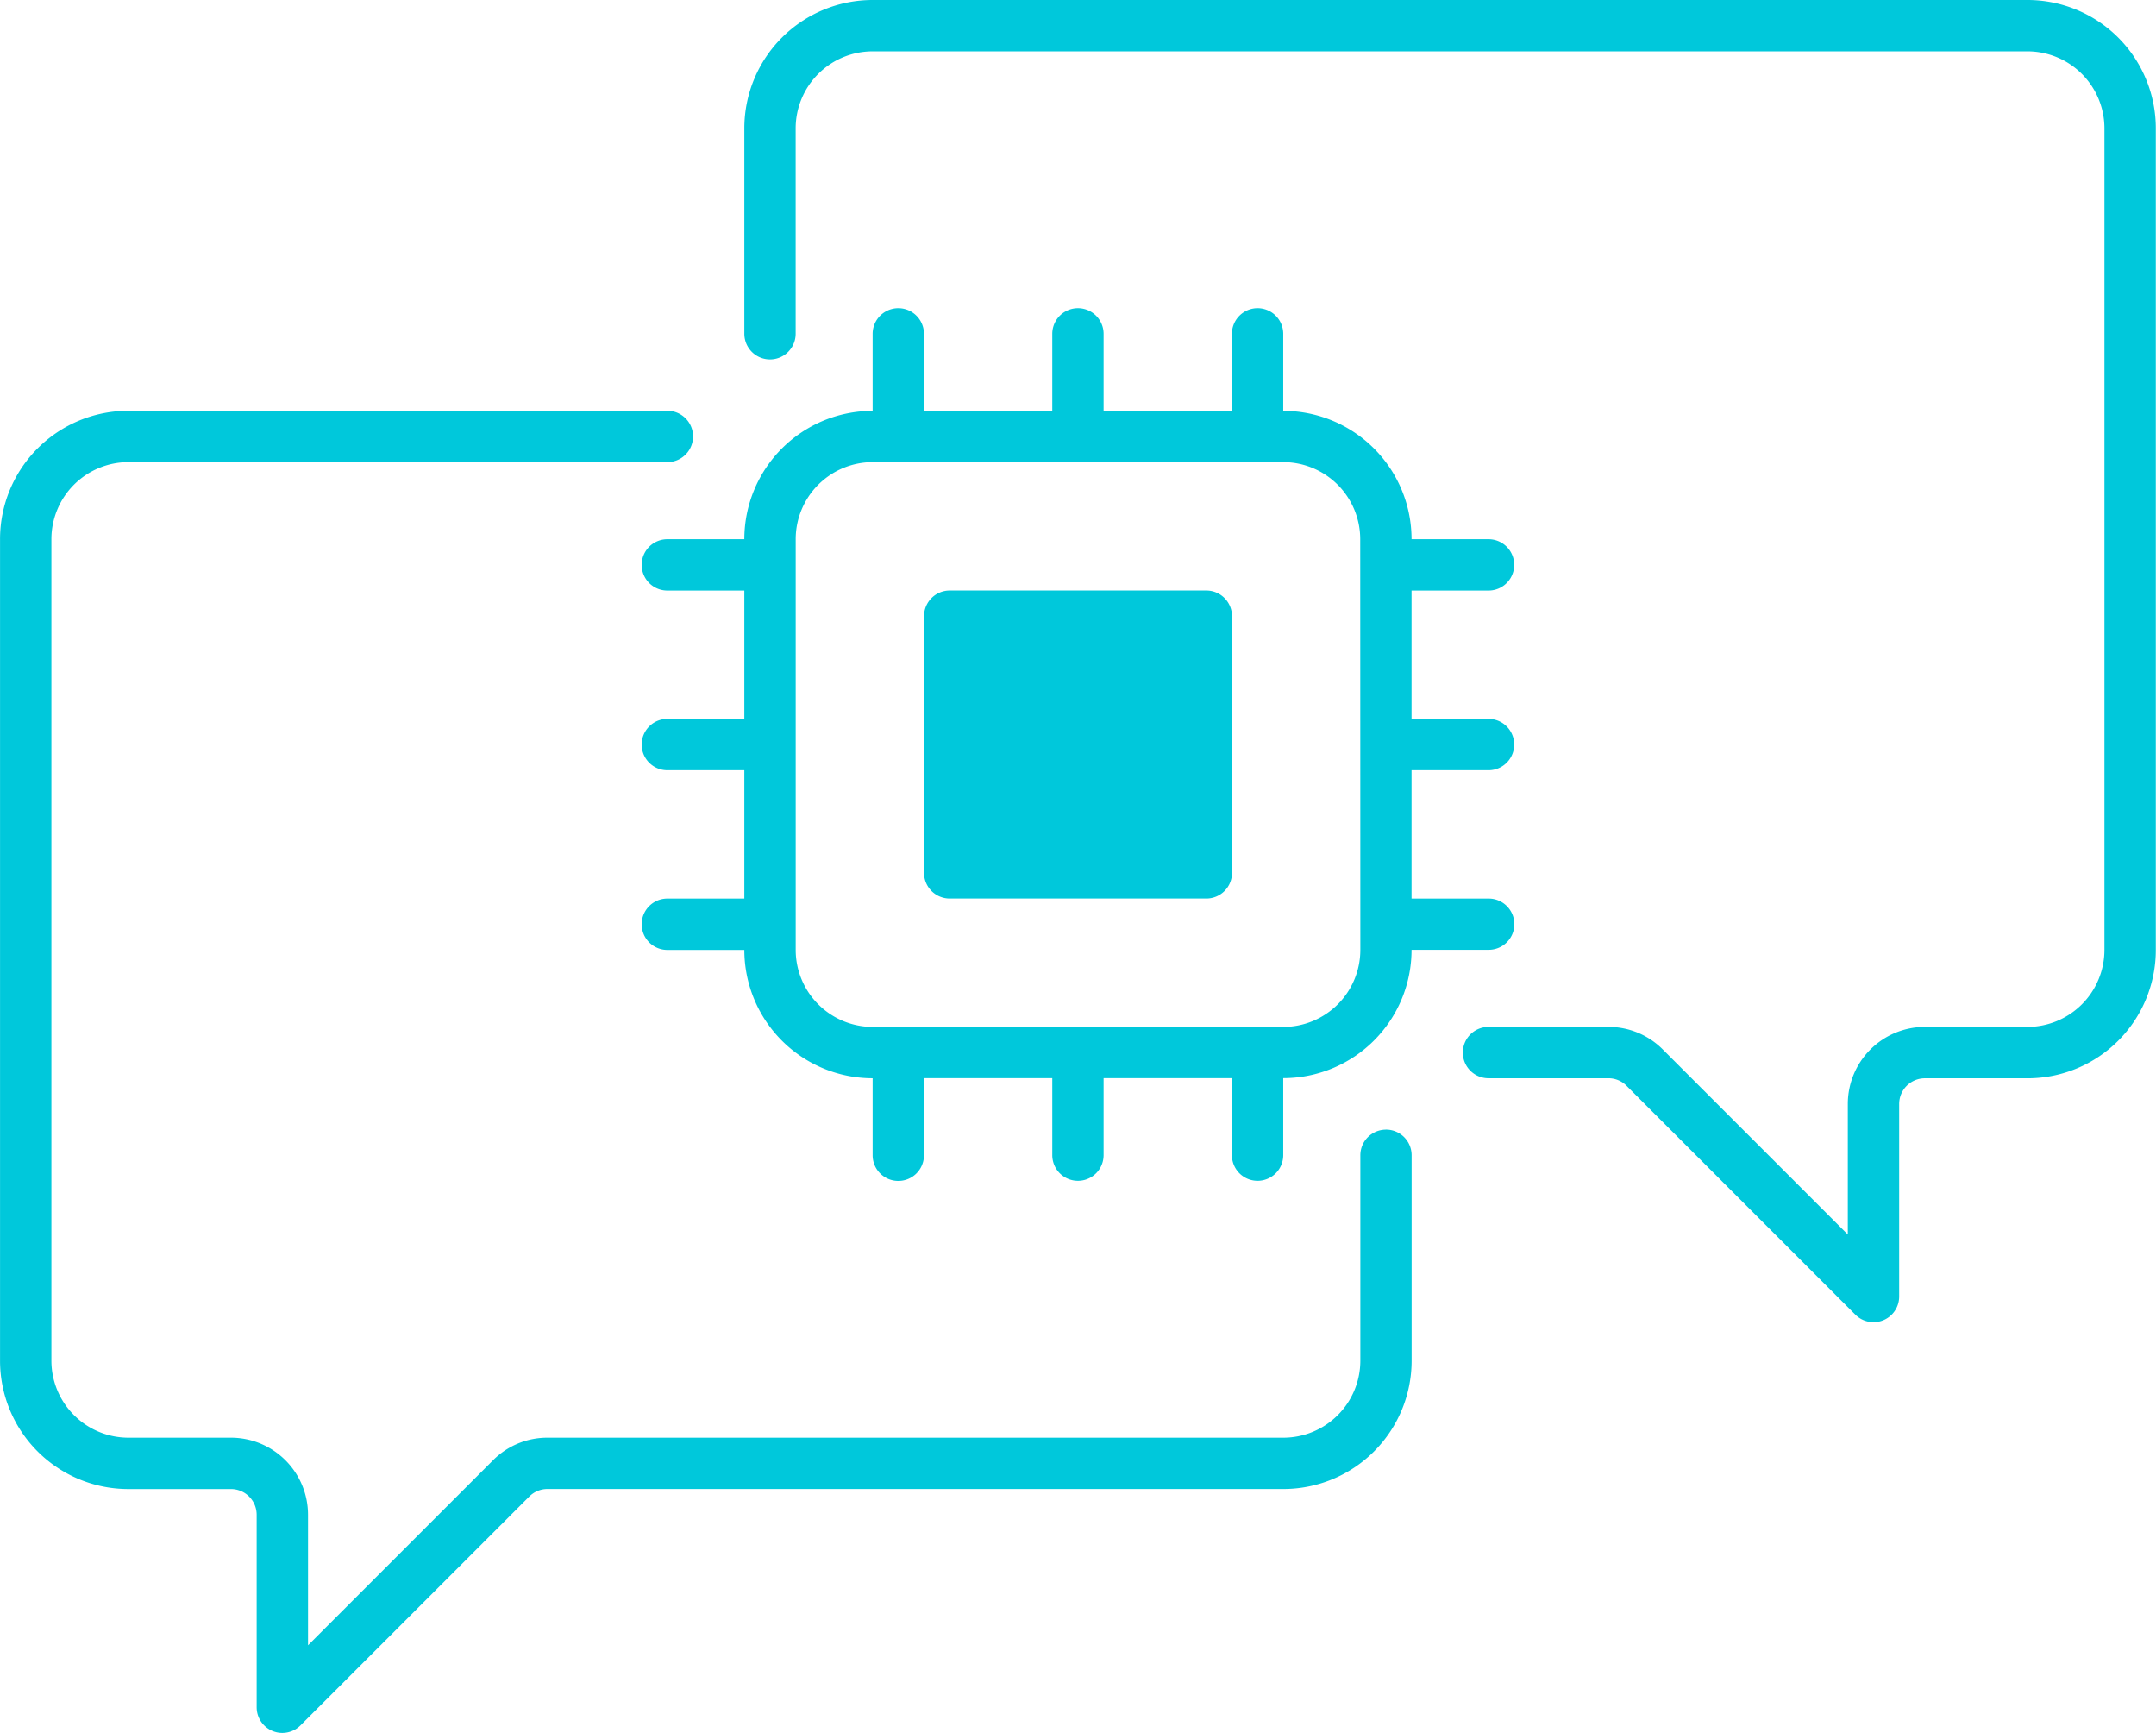 <svg id="noun-natural-language-processing-2985136" xmlns="http://www.w3.org/2000/svg" width="53.769" height="43.208" viewBox="0 0 53.769 43.208">
  <path id="Path_9032" data-name="Path 9032" d="M130.571,437.923a.64.64,0,0,0-.64.64v5.121a1.922,1.922,0,0,1-1.92,1.92H109.658a1.907,1.907,0,0,0-1.358.563l-4.613,4.613v-3.256a1.922,1.922,0,0,0-1.92-1.92h-2.56a1.922,1.922,0,0,1-1.92-1.92V423.2a1.922,1.922,0,0,1,1.92-1.92h13.442a.64.64,0,0,0,0-1.28H99.206a3.2,3.2,0,0,0-3.2,3.2v20.484a3.2,3.2,0,0,0,3.2,3.2h2.56a.641.641,0,0,1,.64.64v4.8a.64.64,0,0,0,1.093.453l5.706-5.706a.636.636,0,0,1,.453-.188H128.01a3.2,3.2,0,0,0,3.2-3.2v-5.121a.64.64,0,0,0-.64-.64Z" transform="translate(-96.005 -409.758)" fill="#00c8db"/>
  <path id="Path_9033" data-name="Path 9033" d="M476.006,228H447.2a3.2,3.2,0,0,0-3.2,3.2v5.121a.64.64,0,1,0,1.28,0V231.2a1.922,1.922,0,0,1,1.92-1.92h28.8a1.922,1.922,0,0,1,1.92,1.92v20.484a1.922,1.922,0,0,1-1.92,1.92h-2.56a1.922,1.922,0,0,0-1.92,1.92v3.256l-4.613-4.613a1.907,1.907,0,0,0-1.358-.563h-2.99a.64.64,0,0,0,0,1.28h2.99a.636.636,0,0,1,.453.188l5.706,5.706a.64.64,0,0,0,1.093-.453v-4.8a.641.641,0,0,1,.64-.64h2.56a3.2,3.2,0,0,0,3.2-3.2V231.2a3.2,3.2,0,0,0-3.2-3.2Z" transform="translate(-425.437 -228)" fill="#00c8db"/>
  <path id="Path_9034" data-name="Path 9034" d="M535.041,504h-6.4a.64.64,0,0,0-.64.64v6.4a.64.64,0,0,0,.64.64h6.4a.64.64,0,0,0,.64-.64v-6.4A.64.64,0,0,0,535.041,504Z" transform="translate(-504.956 -489.277)" fill="#00c8db"/>
  <path id="Path_9035" data-name="Path 9035" d="M417.764,387.363a.64.64,0,0,0-.64-.64H415.2v-3.2h1.92a.64.64,0,0,0,0-1.28H415.2v-3.2h1.92a.64.64,0,0,0,0-1.28H415.2a3.2,3.2,0,0,0-3.2-3.2v-1.92a.64.64,0,0,0-1.28,0v1.92h-3.2v-1.92a.64.64,0,1,0-1.28,0v1.92h-3.2v-1.92a.64.64,0,0,0-1.28,0v1.92a3.2,3.2,0,0,0-3.2,3.2h-1.92a.64.64,0,0,0,0,1.28h1.92v3.2h-1.92a.64.64,0,0,0,0,1.28h1.92v3.2h-1.92a.64.64,0,0,0,0,1.28h1.92a3.2,3.2,0,0,0,3.2,3.2v1.92a.64.64,0,1,0,1.28,0V391.2h3.2v1.92a.64.64,0,1,0,1.28,0V391.2h3.2v1.92a.64.64,0,1,0,1.28,0V391.2a3.2,3.2,0,0,0,3.2-3.2h1.92A.64.64,0,0,0,417.764,387.363Zm-3.841.64a1.922,1.922,0,0,1-1.92,1.92H401.761a1.922,1.922,0,0,1-1.92-1.92V377.761a1.922,1.922,0,0,1,1.92-1.92H412a1.922,1.922,0,0,1,1.92,1.92Z" transform="translate(-379.997 -364.319)" fill="#00c8db"/>
</svg>
